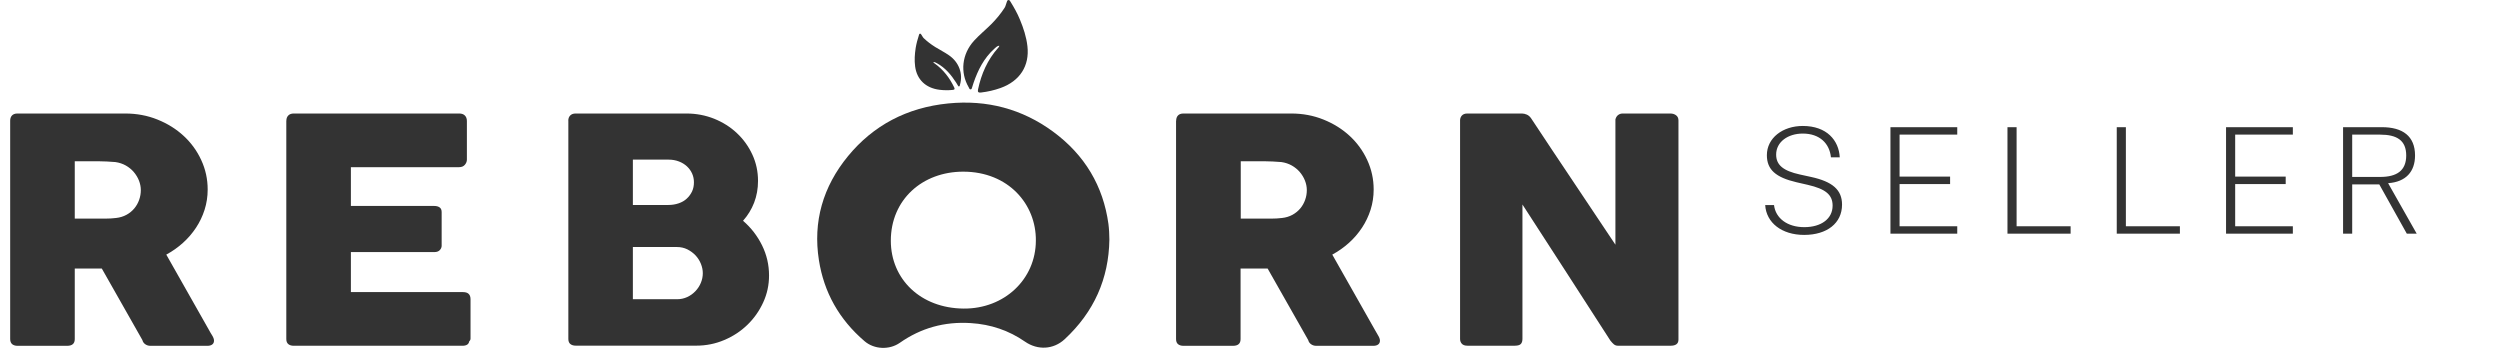 <svg width="230" height="32" viewBox="0 0 230 32" fill="none" xmlns="http://www.w3.org/2000/svg">
<g clip-path="url(#clip0_2945:15485)">
<path d="M0.936 11.104C0.936 10.904 0.992 10.743 1.103 10.624C1.215 10.505 1.382 10.443 1.61 10.443H11.527C12.581 10.443 13.57 10.629 14.487 10.999C15.41 11.37 16.211 11.869 16.895 12.501C17.58 13.133 18.122 13.874 18.513 14.724C18.908 15.575 19.106 16.477 19.106 17.437C19.106 18.088 19.009 18.711 18.822 19.3C18.634 19.889 18.371 20.44 18.031 20.953C17.691 21.466 17.291 21.932 16.824 22.35C16.358 22.768 15.851 23.125 15.298 23.424L19.243 30.389C19.314 30.522 19.405 30.684 19.522 30.864C19.633 31.045 19.689 31.206 19.689 31.34C19.689 31.492 19.633 31.61 19.527 31.691C19.42 31.772 19.273 31.815 19.091 31.815H13.833C13.661 31.815 13.504 31.767 13.367 31.672C13.23 31.577 13.139 31.449 13.098 31.283L9.367 24.707H6.878V31.197C6.878 31.61 6.644 31.815 6.173 31.815H1.61C1.407 31.815 1.24 31.762 1.118 31.663C0.997 31.553 0.936 31.401 0.936 31.188V11.104ZM12.956 17.489C12.956 17.2 12.9 16.915 12.789 16.625C12.677 16.335 12.515 16.074 12.312 15.831C12.11 15.594 11.861 15.389 11.577 15.228C11.288 15.066 10.974 14.962 10.624 14.91C10.335 14.891 10.066 14.872 9.818 14.857C9.57 14.843 9.296 14.834 8.997 14.834H6.878V20.112H9.701C9.884 20.112 10.051 20.108 10.193 20.098C10.335 20.088 10.497 20.074 10.67 20.055C11.03 20.017 11.349 19.918 11.638 19.761C11.927 19.604 12.165 19.404 12.358 19.172C12.551 18.939 12.703 18.673 12.804 18.378C12.905 18.098 12.956 17.798 12.956 17.489Z" fill="#333333"/>
<path d="M26.345 11.104C26.345 10.904 26.406 10.743 26.523 10.624C26.639 10.505 26.807 10.443 27.02 10.443H42.249C42.472 10.443 42.65 10.505 42.771 10.629C42.893 10.752 42.954 10.918 42.954 11.132V14.691C42.954 14.853 42.893 15.009 42.771 15.157C42.65 15.304 42.467 15.38 42.234 15.38H32.282V18.948H39.958C40.15 18.948 40.313 18.991 40.439 19.076C40.566 19.162 40.632 19.305 40.632 19.509V22.616C40.632 22.749 40.576 22.882 40.465 23.006C40.353 23.129 40.186 23.191 39.973 23.191H32.282V26.873H42.599C43.06 26.873 43.289 27.092 43.289 27.534V31.149C43.289 31.244 43.248 31.33 43.167 31.406C43.126 31.672 42.919 31.81 42.538 31.81H27.015C26.812 31.81 26.645 31.758 26.523 31.658C26.401 31.558 26.34 31.401 26.34 31.192V11.104H26.345Z" fill="#333333"/>
<path d="M52.282 11.104C52.282 10.904 52.343 10.743 52.46 10.624C52.577 10.505 52.744 10.443 52.957 10.443H63.152C64.055 10.443 64.901 10.605 65.702 10.923C66.498 11.246 67.198 11.683 67.796 12.249C68.394 12.809 68.866 13.465 69.216 14.221C69.565 14.976 69.738 15.784 69.738 16.644C69.738 17.361 69.616 18.031 69.378 18.649C69.139 19.267 68.795 19.822 68.359 20.312C69.094 20.944 69.677 21.699 70.108 22.569C70.539 23.443 70.752 24.369 70.752 25.343C70.752 26.218 70.574 27.044 70.214 27.824C69.854 28.608 69.373 29.292 68.764 29.881C68.156 30.47 67.446 30.941 66.63 31.283C65.819 31.629 64.957 31.8 64.059 31.8H52.962C52.759 31.8 52.592 31.748 52.47 31.648C52.348 31.549 52.288 31.392 52.288 31.183V11.104H52.282ZM63.842 16.772C63.842 16.482 63.786 16.216 63.674 15.964C63.563 15.717 63.401 15.494 63.198 15.304C62.99 15.114 62.746 14.962 62.458 14.853C62.169 14.743 61.859 14.686 61.52 14.686H58.224V18.858H61.474C61.824 18.858 62.143 18.806 62.437 18.706C62.731 18.606 62.98 18.464 63.182 18.273C63.385 18.088 63.547 17.865 63.669 17.613C63.786 17.361 63.842 17.081 63.842 16.772ZM64.658 25.13C64.658 24.84 64.597 24.555 64.48 24.265C64.364 23.975 64.196 23.718 63.989 23.495C63.776 23.272 63.527 23.087 63.233 22.939C62.939 22.797 62.625 22.726 62.285 22.726H58.224V27.529H62.285C62.625 27.529 62.934 27.462 63.223 27.329C63.512 27.196 63.76 27.016 63.978 26.788C64.191 26.564 64.359 26.308 64.48 26.018C64.597 25.733 64.658 25.439 64.658 25.13Z" fill="#333333"/>
<path d="M108.207 11.104C108.207 10.904 108.263 10.743 108.374 10.624C108.486 10.505 108.658 10.443 108.881 10.443H118.798C119.852 10.443 120.841 10.629 121.758 10.999C122.681 11.37 123.482 11.869 124.167 12.501C124.851 13.133 125.393 13.874 125.784 14.724C126.179 15.575 126.377 16.477 126.377 17.437C126.377 18.088 126.281 18.711 126.093 19.3C125.905 19.889 125.642 20.44 125.302 20.953C124.962 21.466 124.562 21.932 124.096 22.35C123.629 22.768 123.122 23.125 122.57 23.424L126.514 30.389C126.585 30.522 126.676 30.684 126.788 30.864C126.899 31.045 126.955 31.206 126.955 31.34C126.955 31.492 126.899 31.61 126.793 31.691C126.686 31.772 126.539 31.815 126.357 31.815H121.089C120.917 31.815 120.76 31.767 120.623 31.672C120.486 31.577 120.395 31.449 120.354 31.283L116.623 24.707H114.133V31.197C114.133 31.61 113.9 31.815 113.429 31.815H108.871C108.668 31.815 108.501 31.762 108.379 31.663C108.258 31.563 108.197 31.406 108.197 31.197V11.104H108.207ZM120.227 17.489C120.227 17.2 120.172 16.915 120.06 16.625C119.948 16.335 119.786 16.074 119.583 15.831C119.381 15.594 119.132 15.389 118.848 15.228C118.559 15.066 118.245 14.962 117.895 14.91C117.606 14.891 117.338 14.872 117.089 14.857C116.841 14.843 116.567 14.834 116.268 14.834H114.149V20.112H116.973C117.155 20.112 117.322 20.108 117.464 20.098C117.606 20.088 117.768 20.074 117.941 20.055C118.301 20.017 118.62 19.918 118.909 19.761C119.193 19.604 119.436 19.404 119.629 19.172C119.822 18.939 119.974 18.673 120.075 18.378C120.177 18.098 120.227 17.798 120.227 17.489Z" fill="#333333"/>
<path d="M134.326 11.075C134.326 10.904 134.382 10.752 134.494 10.629C134.605 10.505 134.773 10.443 135.001 10.443H140.02C140.162 10.443 140.314 10.477 140.466 10.543C140.618 10.61 140.755 10.724 140.866 10.89C142.164 12.857 143.457 14.796 144.735 16.701C146.012 18.611 147.31 20.549 148.618 22.512V10.99C148.659 10.819 148.74 10.681 148.861 10.586C148.983 10.491 149.125 10.443 149.292 10.443H153.668C153.881 10.443 154.063 10.5 154.205 10.61C154.347 10.719 154.418 10.876 154.418 11.075V31.244C154.418 31.435 154.357 31.577 154.235 31.667C154.114 31.758 153.941 31.805 153.728 31.805H148.831C148.699 31.805 148.583 31.762 148.476 31.677C148.375 31.591 148.268 31.477 148.152 31.33C146.793 29.221 145.444 27.135 144.116 25.073C142.788 23.011 141.434 20.925 140.065 18.815V31.173C140.065 31.382 140.015 31.544 139.913 31.648C139.812 31.753 139.624 31.805 139.361 31.805H135.001C134.767 31.805 134.595 31.743 134.489 31.625C134.382 31.506 134.326 31.359 134.326 31.188V11.075Z" fill="#333333"/>
<path d="M102.063 22.051C102.007 25.624 100.663 28.693 97.941 31.216C96.917 32.161 95.467 32.238 94.306 31.435C92.82 30.404 91.157 29.838 89.302 29.724C86.879 29.572 84.724 30.18 82.782 31.539C81.824 32.209 80.43 32.152 79.543 31.392C77.19 29.382 75.801 26.878 75.34 23.937C74.782 20.397 75.705 17.176 78.022 14.358C80.339 11.541 83.426 9.897 87.234 9.517C90.813 9.161 94.047 10.03 96.871 12.102C99.811 14.259 101.495 17.124 101.976 20.602C102.037 21.081 102.057 21.561 102.063 22.051ZM95.299 22.141C95.335 18.81 92.79 15.798 88.623 15.793C84.861 15.789 81.951 18.369 81.956 22.155C81.961 25.686 84.699 28.36 88.658 28.389C92.405 28.418 95.289 25.69 95.299 22.141Z" fill="#333333"/>
<path d="M91.928 4.2C91.725 4.238 91.609 4.362 91.487 4.476C90.514 5.35 89.971 6.452 89.566 7.626C89.52 7.764 89.485 7.901 89.434 8.039C89.409 8.11 89.403 8.22 89.292 8.225C89.186 8.225 89.17 8.12 89.13 8.049C88.303 6.652 88.506 4.97 89.601 3.758C90.093 3.217 90.666 2.751 91.183 2.238C91.649 1.772 92.065 1.269 92.42 0.722C92.526 0.556 92.547 0.375 92.618 0.204C92.648 0.128 92.658 0.029 92.755 0.005C92.876 -0.019 92.922 0.09 92.968 0.162C93.292 0.684 93.596 1.226 93.829 1.791C94.159 2.585 94.428 3.397 94.524 4.257C94.727 6.048 93.84 7.455 92.05 8.096C91.472 8.301 90.879 8.438 90.265 8.51C89.992 8.543 89.931 8.457 89.981 8.22C90.281 6.804 90.843 5.507 91.837 4.39C91.872 4.343 91.938 4.305 91.928 4.2Z" fill="#333333"/>
<path d="M85.87 5.706C86.007 5.702 86.103 5.768 86.204 5.82C86.98 6.248 87.507 6.889 87.963 7.597C88.014 7.678 88.065 7.764 88.115 7.849C88.146 7.892 88.166 7.963 88.237 7.949C88.303 7.935 88.298 7.863 88.313 7.811C88.623 6.785 88.222 5.721 87.309 5.089C86.904 4.804 86.453 4.585 86.037 4.324C85.657 4.086 85.307 3.82 84.987 3.516C84.891 3.426 84.851 3.307 84.775 3.207C84.744 3.164 84.719 3.098 84.653 3.098C84.567 3.098 84.556 3.174 84.541 3.231C84.415 3.621 84.308 4.01 84.242 4.414C84.156 4.979 84.115 5.54 84.192 6.115C84.349 7.308 85.155 8.096 86.422 8.258C86.828 8.31 87.238 8.315 87.649 8.272C87.832 8.253 87.857 8.191 87.786 8.044C87.365 7.165 86.787 6.4 85.956 5.816C85.925 5.792 85.88 5.778 85.87 5.706Z" fill="#333333"/>
</g>
<path d="M162.398 18.868C162.496 20.492 163.924 21.612 165.982 21.612C168.082 21.612 169.468 20.534 169.468 18.826C169.468 17.482 168.614 16.712 166.612 16.278L165.59 16.054C164.064 15.718 163.406 15.186 163.406 14.22C163.406 13.058 164.484 12.288 165.856 12.288C167.424 12.288 168.32 13.212 168.446 14.472H169.258C169.174 12.918 168.068 11.588 165.856 11.588C164.008 11.588 162.552 12.694 162.552 14.276C162.552 15.606 163.364 16.32 165.282 16.768L166.318 17.006C167.956 17.384 168.6 17.916 168.6 18.924C168.6 20.114 167.564 20.898 165.996 20.898C164.428 20.898 163.35 20.072 163.21 18.868H162.398ZM180.067 12.386V11.7H173.921V21.5H180.067V20.814H174.761V16.936H179.409V16.25H174.761V12.386H180.067ZM184.687 21.5H190.497V20.814H185.527V11.7H184.687V21.5ZM194.741 21.5H200.551V20.814H195.581V11.7H194.741V21.5ZM210.942 12.386V11.7H204.796V21.5H210.942V20.814H205.636V16.936H210.284V16.25H205.636V12.386H210.942ZM222.338 21.5L219.706 16.852C221.344 16.74 222.184 15.788 222.184 14.304C222.184 12.526 221.05 11.7 219.132 11.7H215.562V21.5H216.402V16.964H218.894L221.428 21.5H222.338ZM216.402 12.386H218.978C220.518 12.386 221.372 12.918 221.372 14.304C221.372 15.69 220.518 16.278 218.978 16.278H216.402V12.386Z" fill="#333333"/>
<defs>
<clipPath id="clip0_2945:15485">
<rect width="153.487" height="32" fill="white" transform="translate(0.936)"/>
</clipPath>
</defs>
</svg>
